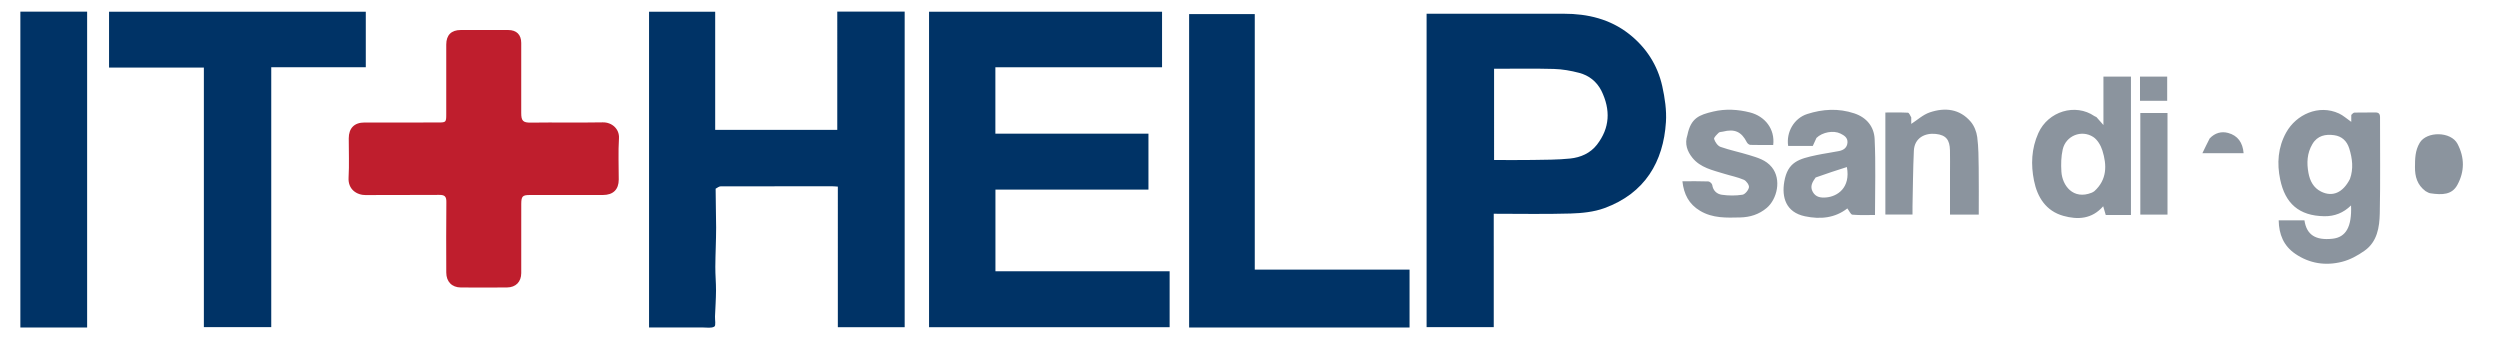 <svg xmlns="http://www.w3.org/2000/svg" xml:space="preserve" viewBox="0 0 2000 270">
  <path fill="none" d="M1494 271H1V1h2000v270h-507M572.767 150.65c1.26-.55 2.52-1.577 3.781-1.58 29.665-.09 59.33-.074 88.995-.059 1.429 0 2.858.165 4.731.28V261.77h53.465V9.295h-53.92v94.59h-97.67V9.383h-52.914V262c14.521 0 28.811.022 43.101-.017 3.128-.009 6.862.721 9.154-.728 1.352-.854.4-5.324.515-8.167.278-6.837.765-13.672.808-20.51.04-6.383-.596-12.77-.553-19.154.07-10.48.638-20.958.645-31.437.008-10.245-.422-20.49-.138-31.337M913.5 217H796.353v-65.294h122.408v-44.77H796.299V53.812h133.34V9.388H743.233V261.74h192.473V217H913.5m281.499-20.5V171c20.952 0 41.27.42 61.558-.192 9.024-.272 18.494-1.226 26.886-4.279 32.65-11.877 47.295-37.3 49.309-68.864.605-9.49-.874-19.365-2.945-28.72-3.751-16.95-12.985-31.115-26.586-41.781-15.146-11.88-33.047-16.196-52.12-16.175-34.819.039-69.638.011-104.457.011h-5.37V261.7h53.725V196.5M417 178.5c0-5.165-.035-10.331.01-15.496.054-6.007 1.039-6.997 6.885-7 19.496-.01 38.992.01 58.489-.01 8.17-.01 12.61-4.394 12.614-12.377.007-10.998-.504-22.028.178-32.983.462-7.421-5.563-12.879-12.946-12.748-19.157.34-38.327-.061-57.486.213-6.357.09-7.772-1.408-7.758-7.755.04-18.663.03-37.326.006-55.99-.009-6.632-3.745-10.334-10.416-10.347-12.664-.024-25.328-.023-37.992 0-7.538.013-11.571 4.053-11.578 11.597-.018 18.663-.002 37.326-.009 55.99-.002 6.164-.21 6.393-6.51 6.399-19.664.019-39.327-.011-58.99.016-8.038.012-12.474 4.53-12.491 12.659-.023 10.498.454 21.022-.143 31.486-.533 9.318 6.458 14.007 14.03 13.92 19.493-.223 38.992.04 58.487-.161 4.359-.045 5.76 1.238 5.71 5.662-.214 18.827-.122 37.659-.073 56.488.019 7.255 4.493 11.866 11.605 11.913 12.33.082 24.663.1 36.993-.008 7.056-.061 11.367-4.524 11.379-11.475.022-12.997.006-25.995.006-39.992M217 163.5V53.787h75.63V9.383H87.235v44.673h75.858v207.64h53.905V163.5M1100.5 262h27.14v-46.307h-123.826V11.273h-52.516V262H1100.5m-1062 0h31.203V9.32H16.296V262H38.5M1881.006 92.377v5.109c-3.623-2.518-6.46-5.15-9.8-6.697-16.274-7.538-34.288.874-42.239 15.16-6.673 11.99-7.512 24.776-4.807 37.706 3.97 18.976 14.904 29.026 35.3 29.323 8.144.118 15.294-2.648 21.374-8.643.724 17.118-4.074 25.512-14.88 26.658-13.606 1.444-20.708-3.19-22.394-14.712h-20.602c.206 11.266 3.924 20.38 13.227 26.75 11.492 7.869 24.306 9.736 37.45 6.404 6.397-1.622 12.661-5.054 18.09-8.922 10.073-7.176 11.861-18.69 12.097-29.845.542-25.63.154-51.28.203-76.921.005-2.811-1.174-3.833-3.912-3.777-5.493.112-10.99-.03-16.482.103-.877.021-1.731.928-2.625 2.304m-204.1 1.046c-.46-.177-.977-.272-1.373-.543-15.223-10.427-37.023-3.877-44.848 13.59-5.593 12.484-6.056 25.285-3.466 38.107 2.673 13.235 9.577 24.235 23.477 28.112 11.53 3.217 22.864 2.642 31.855-7.694l2.047 7.005h20.166V61.297h-22.017v38.725c-2.47-2.817-3.899-4.447-5.842-6.599m-223.484 16.638c4.47-4.346 13.364-5.962 18.925-3.212 2.965 1.466 5.933 3.243 5.624 7.283-.314 4.105-3.166 5.981-6.746 6.71-5.904 1.204-11.903 1.947-17.795 3.197-14.399 3.052-23.267 5.452-26.002 21.266-2.15 12.438 1.177 24.473 16.538 27.723 12.355 2.615 24.094 1.385 33.907-6.294 1.456 1.878 2.649 4.896 4.093 5.022 6.212.54 12.497.23 18.03.23 0-20.705.66-40.782-.286-60.784-.458-9.68-6.2-17.158-16.311-20.516-12.68-4.212-25.236-3.444-37.599.521-10.628 3.409-16.946 14.555-15.262 25.56h19.687c1.008-2.305 1.843-4.217 3.197-6.706m296.054 52.92c1.47 1.332 2.767 2.952 4.436 3.95 16.19 9.683 32.819 10.634 49.146.884 7.098-4.24 11.665-11.145 13.393-19.815-1.368 0-2.38-.114-3.359.018-8.2 1.11-17.127-3.147-24.348 5.322-4.065 4.768-11.394 4.322-16.759 1.42-6.443-3.485-9.857-9.671-9.813-17.87h56.054c-.442-4.574-.714-8.639-1.248-12.669-1.678-12.667-5.667-24.211-17.445-31.082-8.792-5.13-18.268-5.834-28.405-4.314-15.168 2.275-24.318 10.767-29.342 24.737-2.906 8.081-2.12 16.38-1.692 24.598.463 8.901 2.842 17.328 9.382 24.822M1949.555 88c-3.09.334-6.235.406-9.26 1.05-11.574 2.462-20.585 8.363-26.408 19.082-4.96 9.134-5.283 18.853-4.847 28.737.553 12.508 5.928 22.614 15.986 30.128 10.546 7.878 22.847 7.59 34.982 6.725 4.503-.322 9.318-2.198 13.177-4.648 21.11-13.4 22.513-37.925 15.689-56.843-6.317-17.51-20.743-23.803-39.32-24.23M1529 93.492c-.89-1.162-1.73-3.282-2.677-3.331-5.936-.309-11.897-.156-18.032-.156v81.645H1530c0-2.492-.04-4.641.006-6.789.32-14.754.4-29.52 1.079-44.258.48-10.394 8.99-14.37 17.542-13.464 8.16.865 11.162 4.689 11.347 13.12.13 5.994.026 11.993.026 17.99v33.424h23c0-12.626.121-24.93-.043-37.23-.11-8.265-.112-16.59-1.169-24.758-.555-4.283-2.41-9.025-5.18-12.28-8.834-10.38-20.644-11.582-32.736-7.516-5.475 1.841-10.108 6.187-14.872 9.236v-5.633m-179.11 14.923c-2.372 6.758-.015 12.766 4.01 17.778 6.394 7.96 16.208 9.944 25.392 12.786 5.263 1.63 10.752 2.683 15.78 4.837 1.986.85 4.4 4.226 4.093 6.02-.394 2.303-3.11 5.617-5.218 5.942-5.373.83-11.043.795-16.441.03-3.907-.553-7.053-3.163-7.709-7.85-.155-1.109-2.014-2.777-3.142-2.821-6.793-.265-13.601-.132-20.728-.132 1.144 10.435 5.198 18.294 14.11 23.628 10.11 6.051 21.125 5.576 32.138 5.317 7.847-.184 15.016-2.388 21.222-7.633 8.28-6.998 12.004-22.733 4.065-32.551-4.77-5.9-11.496-7.648-18.099-9.697-7.604-2.359-15.469-3.926-22.96-6.574-2.247-.793-4.31-3.827-5.104-6.273-.389-1.196 2.172-3.554 3.706-5.075.68-.674 2.132-.555 3.223-.834 9.525-2.432 14.94.025 19.27 8.54.477.94 1.81 2.016 2.776 2.045 6.116.186 12.24.094 18.29.094 1.547-12.76-6.585-23-18.584-26.049-9.77-2.483-19.702-2.991-29.316-.727-11.423 2.69-17.961 5.2-20.774 19.2M1734 143.5V90.4h-21.744v81.29H1734V143.5m-21.999-70.062v7.183h21.75V61.296H1712v12.142z"/>
  <path fill="#003366" d="M572.506 150.95c-.023 10.547.407 20.792.4 31.037-.008 10.48-.575 20.957-.646 31.437-.043 6.383.593 12.77.553 19.154-.043 6.838-.53 13.673-.808 20.51-.115 2.843.837 7.313-.515 8.167-2.292 1.45-6.026.719-9.154.728-14.29.04-28.58.017-43.101.017V9.382h52.914v94.504h97.67V9.296h53.92v252.473h-53.465V149.292c-1.873-.116-3.302-.28-4.731-.281-29.665-.015-59.33-.031-88.995.059-1.262.003-2.52 1.03-4.042 1.88zM914 217h21.707v44.74H743.234V9.388h186.404v44.425H796.3v53.122h122.462v44.77H796.353V217H914zM1194.999 197v64.699h-53.725V11h5.37c34.819 0 69.638.028 104.457-.01 19.073-.022 36.974 4.295 52.12 16.174 13.6 10.666 22.835 24.83 26.586 41.78 2.07 9.356 3.55 19.23 2.945 28.72-2.014 31.566-16.659 56.988-49.309 68.865-8.392 3.053-17.862 4.007-26.886 4.28-20.288.61-40.606.191-61.558.191v26m86.073-124.51c-3.8-7.363-9.93-12.159-17.72-14.201-6.566-1.722-13.428-2.949-20.194-3.139-15.918-.447-31.857-.143-47.894-.143V128c10.385 0 20.51.13 30.63-.037 10.086-.167 20.222-.096 30.232-1.134 8.357-.867 16.193-4.251 21.504-11.158 10.192-13.254 11.054-27.622 3.442-43.181z"/>
  <path fill="#003366" d="M217 164v97.697h-53.906V54.056H87.236V9.383h205.393v44.404H217V164zM1100 262H951.298V11.273h52.516v204.42h123.827V262H1100zM38 262H16.296V9.32h53.407V262H38z"/>
  <path fill="#BF1E2D" d="M417 179c0 13.498.016 26.496-.006 39.493-.012 6.951-4.323 11.414-11.38 11.475-12.33.108-24.661.09-36.992.008-7.112-.047-11.586-4.658-11.605-11.913-.05-18.83-.14-37.66.073-56.488.05-4.424-1.351-5.707-5.71-5.662-19.495.201-38.994-.062-58.488.162-7.571.086-14.562-4.603-14.03-13.92.598-10.465.121-20.99.144-31.487.017-8.129 4.453-12.647 12.491-12.659 19.663-.027 39.326.003 58.99-.016 6.3-.006 6.508-.235 6.51-6.4.007-18.663-.009-37.326.009-55.99.007-7.543 4.04-11.583 11.578-11.597 12.664-.022 25.328-.023 37.992.001 6.67.013 10.407 3.715 10.416 10.348.023 18.663.035 37.326-.006 55.99-.014 6.346 1.401 7.845 7.758 7.754 19.159-.274 38.329.127 57.486-.213 7.383-.131 13.408 5.327 12.946 12.748-.682 10.955-.171 21.985-.178 32.983-.004 7.983-4.445 12.368-12.614 12.376-19.497.02-38.993 0-58.49.011-5.845.003-6.83.993-6.884 7-.045 5.165-.01 10.33-.01 15.996z"/>
  <path fill="#8B949E" d="M1881.02 91.938c.88-.937 1.734-1.844 2.61-1.865 5.492-.133 10.99.009 16.483-.103 2.738-.056 3.917.966 3.912 3.777-.049 25.642.339 51.291-.203 76.921-.236 11.154-2.024 22.669-12.096 29.845-5.43 3.868-11.694 7.3-18.091 8.922-13.144 3.332-25.958 1.465-37.45-6.404-9.303-6.37-13.021-15.484-13.227-26.75h20.602c1.686 11.521 8.788 16.156 22.394 14.712 10.806-1.146 15.604-9.54 14.88-26.658-6.08 5.995-13.23 8.761-21.373 8.643-20.397-.297-31.33-10.347-35.301-29.323-2.705-12.93-1.866-25.716 4.807-37.706 7.95-14.286 25.965-22.698 42.24-15.16 3.339 1.547 6.176 4.18 9.8 6.697 0-1.71 0-3.41.014-5.548m-1.052 51.2c2.917-8.19 1.947-16.247-.567-24.348-1.887-6.082-6.024-9.804-12.013-10.633-6.918-.958-13.419.207-17.486 7.132-4.3 7.32-4.633 15.034-3.13 23.107 1.203 6.452 4.063 11.86 10.04 14.852 9.139 4.576 17.538.969 23.156-10.11zM1677.162 93.684c1.686 1.89 3.115 3.52 5.585 6.338V61.297h22.017V172h-20.166l-2.047-7.005c-8.99 10.336-20.325 10.91-31.855 7.694-13.9-3.877-20.804-14.877-23.477-28.112-2.59-12.822-2.127-25.623 3.466-38.106 7.825-17.468 29.625-24.018 44.848-13.591.396.27.912.366 1.63.804m-3.793 60.488c.708-.398 1.522-.678 2.11-1.21 10.218-9.249 10.123-20.785 6.428-32.591-1.265-4.041-3.937-8.63-7.346-10.82-9.327-5.993-21.881-1.031-24.39 10.02-1.3 5.723-1.416 11.881-1.048 17.78.69 11.069 9.406 22.752 24.246 16.82zM1453.162 110.35c-1.095 2.2-1.93 4.112-2.938 6.417h-19.687c-1.684-11.005 4.634-22.151 15.262-25.56 12.363-3.965 24.918-4.733 37.599-.521 10.111 3.358 15.853 10.836 16.311 20.516.946 20.002.285 40.079.285 60.785-5.532 0-11.817.31-18.029-.231-1.444-.126-2.637-3.144-4.093-5.022-9.813 7.68-21.552 8.909-33.907 6.294-15.36-3.25-18.689-15.285-16.538-27.723 2.735-15.814 11.603-18.214 26.002-21.266 5.892-1.25 11.891-1.993 17.795-3.196 3.58-.73 6.432-2.606 6.746-6.711.31-4.04-2.659-5.817-5.624-7.283-5.561-2.75-14.455-1.134-19.184 3.5m-.656 31.654c-2.512 3.515-4.809 7.068-2.266 11.579 2.374 4.21 6.34 4.723 10.544 4.395 9.025-.705 19.83-7.66 16.722-24.333-8.198 2.623-16.322 5.223-25 8.359zM1767.732 110.764c4.267-4.523 9.466-5.827 14.736-4.42 7.748 2.07 11.764 7.767 12.415 16.222h-32.972c2.013-4.183 3.783-7.86 5.821-11.802zM1940.389 152.877c-6.648-5-8.461-11.66-8.409-19.185.047-6.717.058-13.138 3.78-19.425 5.58-9.426 25.024-9.18 30.253.811 5.747 10.981 5.734 22.108-.12 32.835-4.295 7.874-11.832 8.184-21.688 6.702-1.222-.183-2.352-.975-3.816-1.738zM1529 93.937v5.189c4.764-3.05 9.397-7.395 14.872-9.236 12.092-4.066 23.902-2.863 32.736 7.516 2.77 3.255 4.625 7.997 5.18 12.28 1.057 8.168 1.059 16.493 1.169 24.758.164 12.3.043 24.604.043 37.23h-23V138.25c0-5.997.105-11.996-.026-17.99-.185-8.431-3.187-12.255-11.347-13.12-8.553-.906-17.063 3.07-17.542 13.464-.68 14.738-.759 29.504-1.079 44.258-.046 2.148-.006 4.297-.006 6.789h-21.71V90.006c6.135 0 12.096-.153 18.032.156.948.05 1.788 2.169 2.678 3.775zM1349.936 107.996c2.767-13.579 9.305-16.088 20.728-18.779 9.614-2.264 19.545-1.756 29.316.727 12 3.05 20.131 13.29 18.584 26.05-6.05 0-12.174.09-18.29-.095-.966-.03-2.299-1.105-2.777-2.045-4.329-8.515-9.744-10.972-19.269-8.54-1.091.28-2.542.16-3.223.834-1.534 1.52-4.095 3.88-3.706 5.075.795 2.446 2.857 5.48 5.104 6.273 7.491 2.648 15.356 4.215 22.96 6.574 6.603 2.049 13.33 3.797 18.1 9.697 7.938 9.818 4.214 25.553-4.066 32.55-6.206 5.246-13.375 7.45-21.222 7.634-11.013.259-22.028.734-32.138-5.317-8.912-5.334-12.966-13.193-14.11-23.628 7.127 0 13.935-.133 20.728.132 1.128.044 2.987 1.712 3.142 2.821.656 4.687 3.802 7.297 7.709 7.85 5.398.765 11.068.8 16.44-.03 2.11-.325 4.825-3.64 5.22-5.943.306-1.793-2.108-5.169-4.094-6.02-5.028-2.153-10.517-3.207-15.78-4.836-9.184-2.842-18.998-4.826-25.391-12.786-4.026-5.012-6.383-11.02-3.965-18.198zM1734 144v27.69h-21.744V90.4H1734V144zM1712.001 72.952V61.296h21.75V80.62H1712v-7.67z"/>
</svg>
